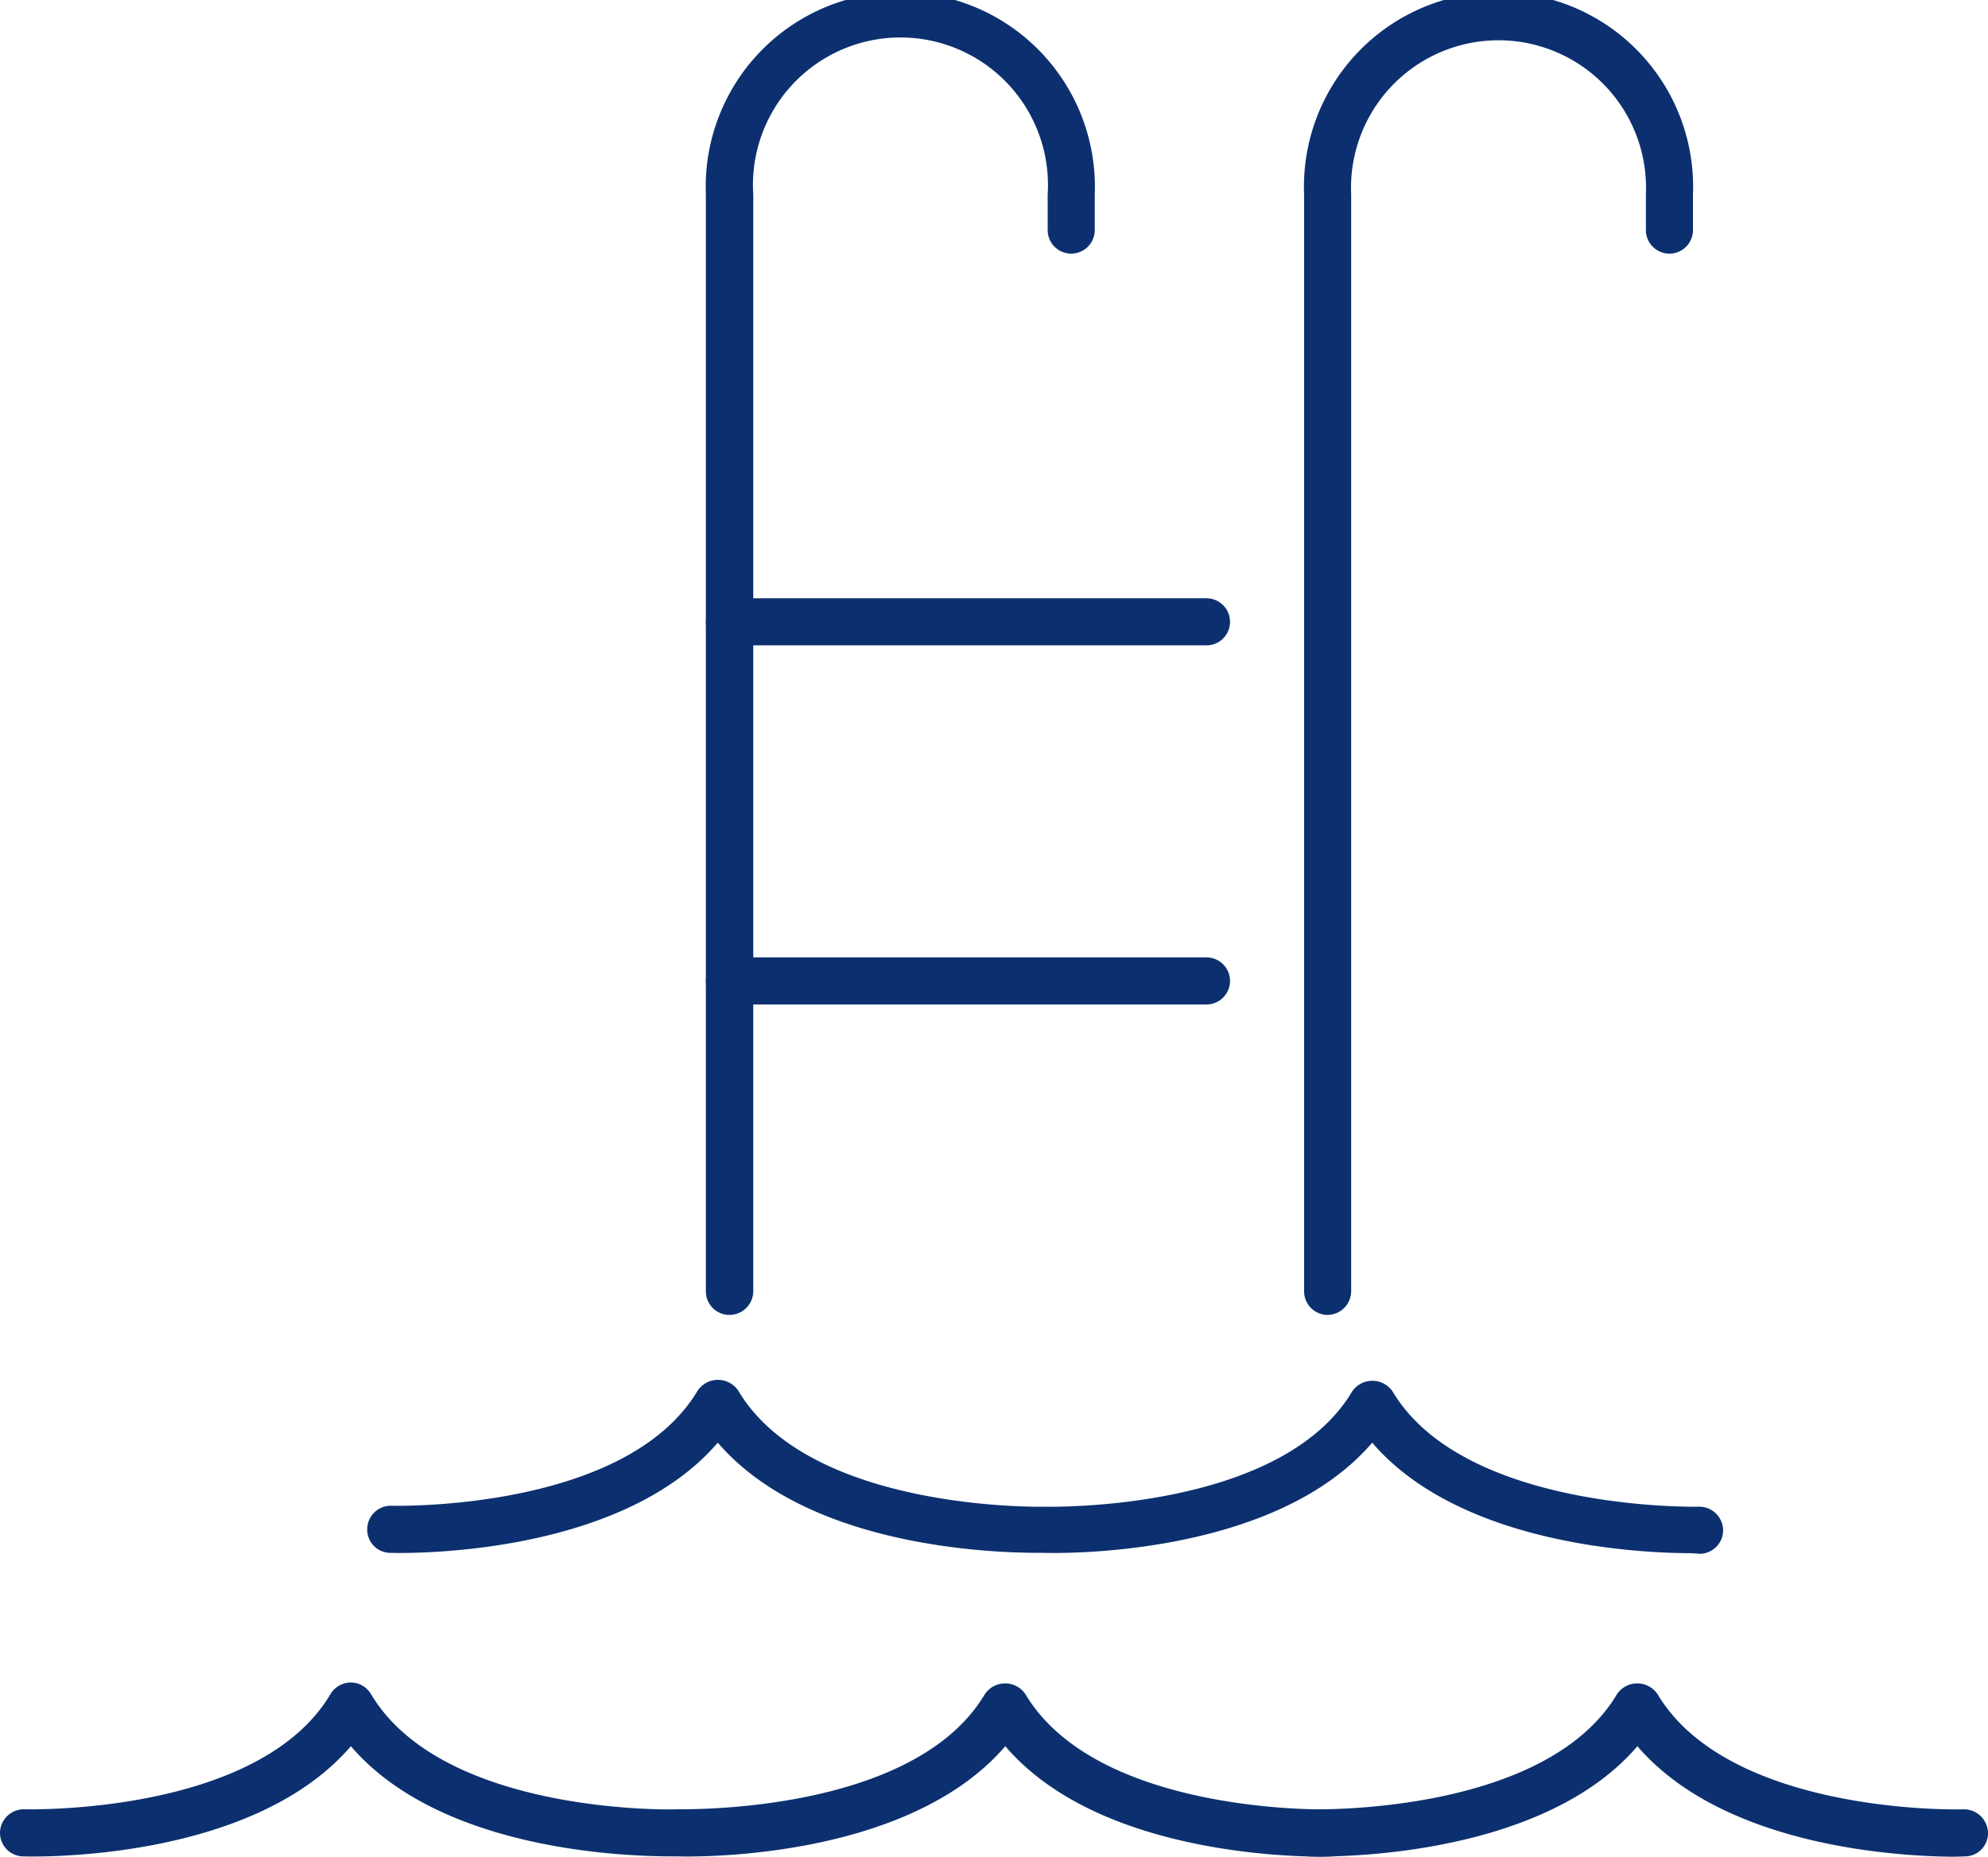 <svg xmlns="http://www.w3.org/2000/svg" viewBox="0 0 63.34 59.15"><defs><style>.cls-1{fill:#0c306f;}</style></defs><g id="Layer_2" data-name="Layer 2"><g id="icons"><g id="piscine"><path class="cls-1" d="M42.3,41.89a.75.75,0,0,1-.75-.75V6.2a6.2,6.2,0,1,1,12.39,0V7.33a.75.75,0,0,1-1.5,0V6.2a4.7,4.7,0,1,0-9.39,0V41.14A.76.76,0,0,1,42.3,41.89Z"/><path class="cls-1" d="M23.24,41.89a.75.75,0,0,1-.75-.75V6.2a6.2,6.2,0,1,1,12.39,0V7.33a.75.75,0,0,1-1.5,0V6.2A4.7,4.7,0,1,0,24,6.2V41.14A.76.76,0,0,1,23.24,41.89Z"/><path class="cls-1" d="M38.44,20.56H23.24a.75.75,0,0,1,0-1.5h15.2a.75.75,0,0,1,0,1.5Z"/><path class="cls-1" d="M38.44,32H23.24a.75.75,0,0,1,0-1.5h15.2a.75.75,0,0,1,0,1.5Z"/><path class="cls-1" d="M53.86,49.48c-1.44,0-7.3-.21-10.14-3.52-3.17,3.7-10.13,3.52-10.45,3.51s-7.22.19-10.4-3.51c-3.18,3.7-10.13,3.52-10.45,3.51a.74.74,0,0,1-.72-.77.75.75,0,0,1,.77-.73c.08,0,7.46.19,9.76-3.67a.78.78,0,0,1,1.29,0C25.81,48.16,33.2,48,33.27,48s7.51.19,9.81-3.67a.78.78,0,0,1,1.29,0C46.66,48.16,54.06,48,54.13,48a.76.76,0,0,1,.77.73.75.75,0,0,1-.73.77Z"/><path class="cls-1" d="M42.16,59.15c-1.45,0-7.3-.21-10.13-3.52-3.18,3.7-10.14,3.52-10.45,3.51s-7.23.19-10.4-3.51C8,59.33,1.05,59.15.73,59.14A.75.75,0,0,1,0,58.37a.76.76,0,0,1,.77-.73c.09,0,7.47.19,9.76-3.67a.76.76,0,0,1,.65-.37h0a.75.75,0,0,1,.64.37c2.3,3.86,9.67,3.68,9.76,3.67s7.51.19,9.8-3.67a.78.78,0,0,1,1.29,0c2.3,3.86,9.67,3.68,9.76,3.67a.78.78,0,0,1,.77.73.75.75,0,0,1-.72.77Z"/><path class="cls-1" d="M62.3,59.15c-1.44,0-7.29-.21-10.13-3.52C49,59.33,42,59.15,41.72,59.14a.75.75,0,1,1,.05-1.5c.08,0,7.46.19,9.75-3.67a.78.78,0,0,1,1.29,0c2.3,3.86,9.67,3.68,9.76,3.67a.77.77,0,0,1,.77.73.74.74,0,0,1-.72.77Z"/></g></g></g></svg>
